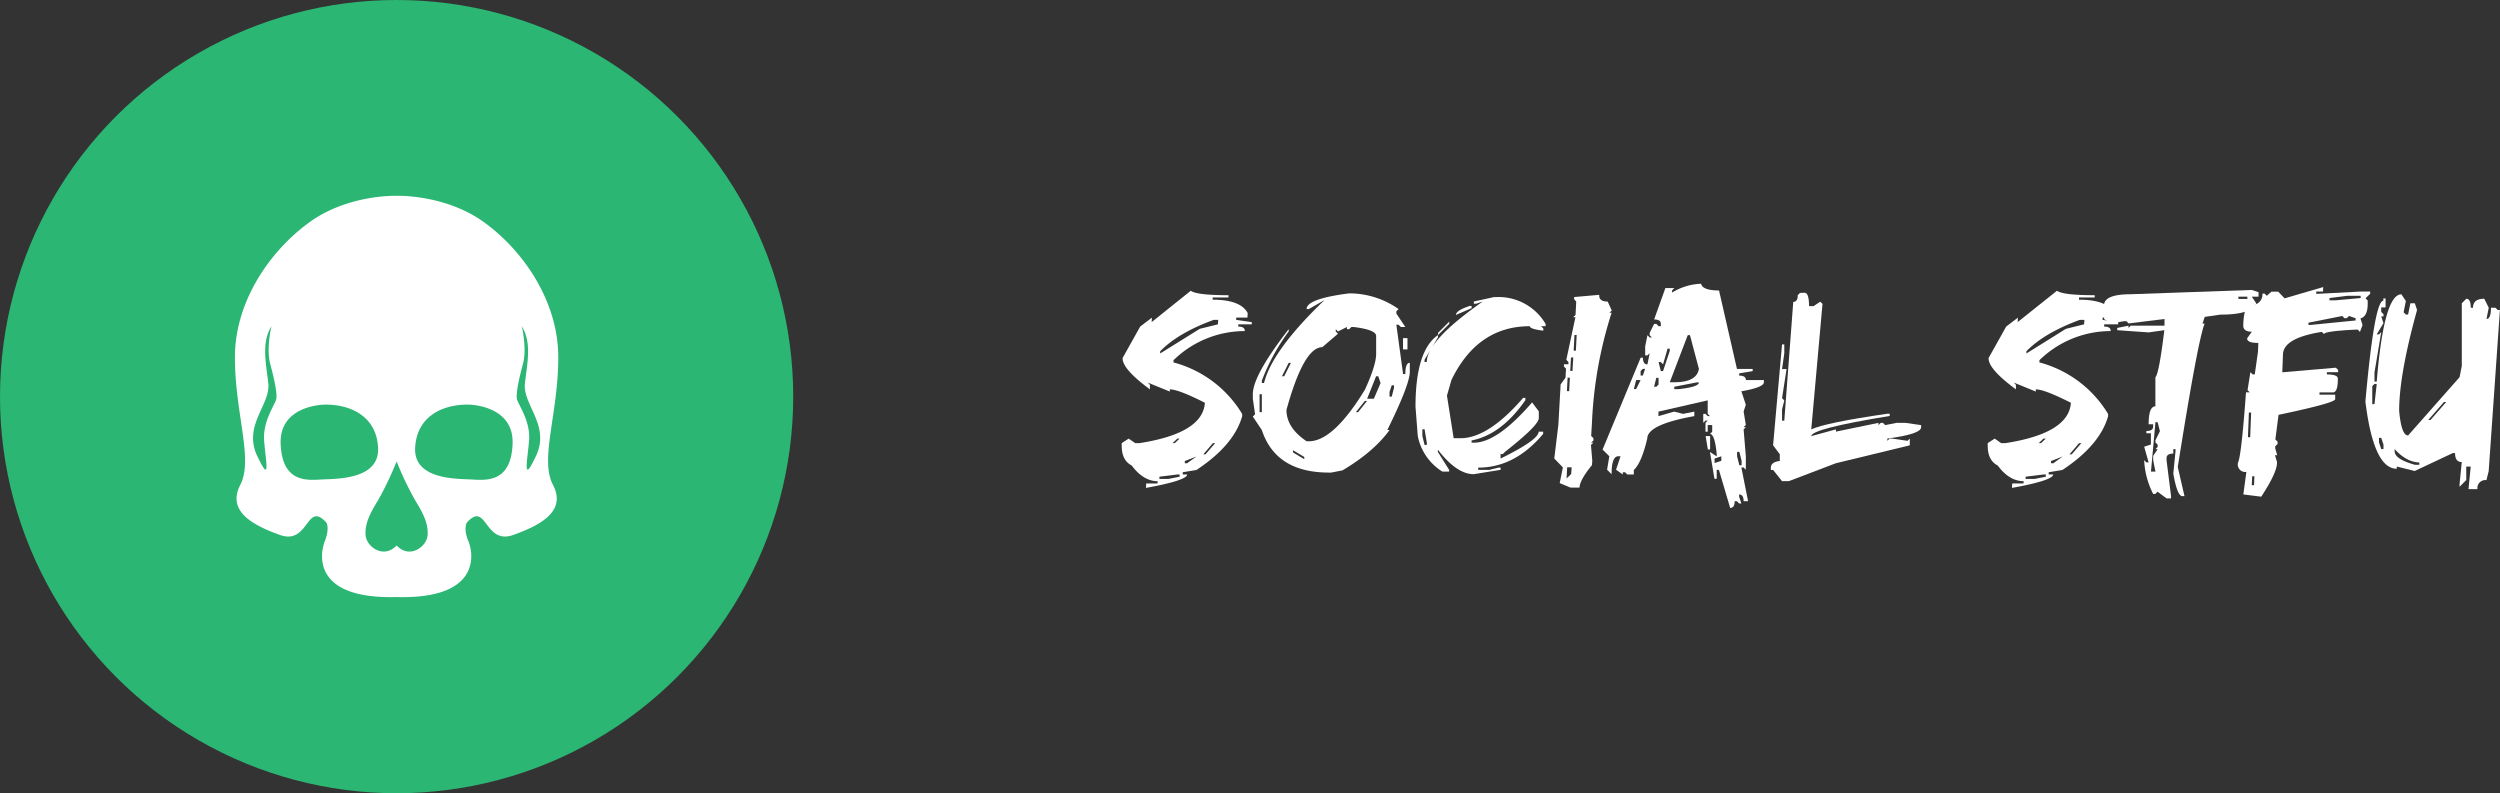 <svg id="Layer_1" data-name="Layer 1" xmlns="http://www.w3.org/2000/svg" viewBox="0 0 666.83 211.58"><rect x="0" y="0" width="666.83" height="211.58" fill="#333333" stroke="none"/><defs><style>.cls-1{fill:#2bb673;}.cls-2,.cls-3{fill:#fff;}.cls-2{fill-rule:evenodd;}</style></defs><circle class="cls-1" cx="105.79" cy="105.79" r="105.79"/><g id="dCWc9hM-acZFBzGBqxmni"><path class="cls-2" d="M131.74,71.44s12.86-.46,23.25,7,19.87,21,19.87,36.07-5,27.16-1.43,34-2.77,10.61-10.58,13.39-7-9.28-12.39-3.28c0,0-1,1.51.44,5s3.14,15.47-19.16,14.84c-22.31.63-20.55-11.3-19.17-14.84s.45-5,.45-5c-5.42-6-4.6,6.06-12.4,3.28s-14.1-6.57-10.57-13.39-1.44-18.95-1.44-34S98.1,86,108.49,78.49,131.74,71.44,131.74,71.44Zm33.38,34.78s1.45,5.94.31,10.11-1.82,7.7-1.63,9.16,3.71,5.87,3.27,11.24-1.89,12.07,1.89,4-3.65-13.64-3-19.26S167.83,110.64,165.12,106.22Zm-33.38,36.07a86.45,86.45,0,0,0,4.94,10.36c2.2,3.54,3.52,6.25,3.33,9.28s-4.72,6.51-8.27,2.78c-3.56,3.73-8.09.25-8.28-2.78s1.13-5.74,3.34-9.28A88.15,88.15,0,0,0,131.74,142.29Zm19.1-15.16s12.27,0,11.83,10.55-7.37,9.6-11.2,9.41-15.23,0-14.79-8.46S144.1,127.07,150.84,127.13ZM98.35,106.22s-1.44,5.94-.31,10.11,1.82,7.7,1.63,9.16S96,131.36,96.4,136.73s1.89,12.07-1.88,4,3.64-13.64,3-19.26S95.65,110.64,98.35,106.22Zm14.29,20.91s-12.27,0-11.83,10.55,7.36,9.6,11.2,9.41,15.23,0,14.79-8.46-7.43-11.56-14.16-11.5" transform="translate(-25.95 -19.21)"/></g><path class="cls-3" d="M343.57,96.76c1.05.8,4.4,1.19,10.05,1.19l0,.6H349.4l0,.6q7.49,0,9.35,3.58l-.07,1.2h-3l0,.6,4.15.6,0,.59h-3.59l0,.6c1.19,0,1.77.4,1.72,1.2a27.2,27.2,0,0,0-19,7.77l0,.59a30.48,30.48,0,0,1,18.32,13.75l0,.6q-2.19,7.72-12.2,14.34l-3.66.6,0,.6h1.19q-.08,1.6-11,3.58l.07-1.19h3l.07-.6c-2.55,0-4.86-1.4-6.93-4.18-1.78-.92-2.67-2.66-2.67-5.24a6.34,6.34,0,0,1,0-.74l1.86-1.2,1.72,1.2h1.2q16.88-2.64,17.4-10.76-7.06-3.58-9.35-3.58l0,.59-5.88-2.39.57.6,0,1.2q-7.46-5.49-7.28-8.37l4.68-8.37,3.13-2.39-.07,1.2Zm-8.37,49.6,0,.6h2.39l3-.6v-.59H340Zm.21-33.46,0,.59,10.55-6.57,4.85-1.2.07-1.19h-1.19Q340.18,108,335.41,112.9Zm3.3,24.5h.6l1.27-1.2H340Zm3.27,4.78v.6h.6l2.5-1.8Zm7.49-4.78-2.56,3h.59l2.57-3Z" transform="translate(-25.95 -19.21)"/><path class="cls-3" d="M385.82,97.46A22.86,22.86,0,0,1,399,101.65l-.6.59v.6l2.4,3.59h-1.2l-.6-.6h-.6l1.8,13.15h.6c0-2,.39-3,1.19-3v2.39q0,3.38-6,15.54h.6q-4.21,5.81-12.55,10.76l-3,.59h-.6q-14.19,0-17.92-11.35l-2.4-3.59.6-.6-.6-4.18v-1.19q0-5,9.57-17.34v.6a54.66,54.66,0,0,0-7.17,13.15v.6h.59q2.19-8.76,16.14-22.12l-4.18,2.4h-.6Q374.47,98.9,385.82,97.46Zm-23.9,26.9v4.78h.6v-4.78Zm7.77-8.37-1.8,3.58h.6l1.79-3.58Zm13.15-8.37-.6-.6v.6l.6.6-4.19,3.59q-4.95,0-9.56,16.73,0,4.78,5.38,8.37h.6q6.54,0,14.94-13.75,3-6.54,3-9.56v-4.78c0-1.1-2-1.9-6-2.39h-.6l-.6.59h-.59v-.59Zm-12,31.68v.59l3,1.8v-.6ZM390,126.15l-2.39,3h.59l2.39-3Zm3-6.58-2.4,6h1.8l1.79-4.18-.6-1.8Zm4.18,2.4-.6,1.79V125h.6l.6-2.39V122Zm3-12.56h1.19v3h-1.19Z" transform="translate(-25.95 -19.21)"/><path class="cls-3" d="M424.46,98.45h.6a14.53,14.53,0,0,1,13.15,7.17v.6H437l.6.59v.6c-2.39-.28-3.59-.68-3.59-1.19q-13.95,0-20.91,14.34l-1.2,4.18,1.79,11.36h1.8q7.44,0,16.73-10.76h.6v.6q-6.36,9.17-14.35,10.76v.59h.6q6.26,0,15.54-10.75l1.79,2.39v1.79q0,1.93-9,9l-.6.6h-.6v1.2q10.17-5,10.16-7.18h1.2v.6q-7.53,9-17.33,9v.59h3l2.39-.59h.59v.59l-7.17,1.16q-4.53,0-9.56-6.53v.59l3,4.78V145h-1.8a14.46,14.46,0,0,1-6.57-9.53l-.6-7.77q0-15,6-19.12v.59l-3.59,6v.6h.6q0-5.7,14.94-16.14l-1.79.6h-.6v-.6Zm-19.12,35.26v1.79l.59,2.39h.6v-.6l-.6-3.58ZM412.51,105v.6l-3,3V108Zm5.38-4.18h.59v.59l-4.18,1.8C414.3,102.43,415.5,101.63,417.89,100.84Z" transform="translate(-25.95 -19.21)"/><path class="cls-3" d="M452.52,97.85c-.1,1.19.65,1.79,2.25,1.79l1.09,2.39-.64.6h.6a111,111,0,0,0-5.24,29.28l-.21,3.59.6.6,0,.6-.63.59h.6l-.63.6.35,4.18-.07,1.2q-3.21,3.87-3.34,6h-2.39l-2.89-1.2.85-4.18-2.29-2.39,1.09-9,.6-10.76,1.3-1.79.14-2.39-.56-.6,0-.59h1.2l0-.6-.56-.6,2.43-11.36h-.6l.63-.59.18-3.59-.56-.6,0-.59Zm-8.55,46-.17,3,1.23-1.2.14-1.79Zm.11-23.91-.18,3.59h.6l.18-3.59Zm.91-5.38-.21,3.59h.6l.21-3.59Zm.92-6-.21,4.18h.59l.21-4.18Z" transform="translate(-25.95 -19.21)"/><path class="cls-3" d="M479.69,94.9q.39,1.78,4.78,1.79l4.78,20.92h4.19v.59l-3.59.6v.6c1.2,0,1.79.4,1.79,1.19h4.79v.6c0,.89-2,1.69-6,2.39l1.19,3.59-.59,1.79.59,3.59-.59.59h.59l-.59.6.59,7.17v3.59l-.59-.6h-.6l1.79,9h-1.19q0-1.8-1.2-1.8v.6l.6,1.79h-.6l-.6-.59h-.59c0,1.19-.4,1.79-1.2,1.79l-3-10.16h-.59v2.39h-.6l-1.2-7.17,1.8,1.19v-.59q-.5-5.38-1.8-5.38l.6-.6v-1.79h-1.2v1.79h-.59V132l.59-.6h-.59l-.6.6v-2.39h.6l.59.6h.6l-.6-.6V126l-13.14,3v1.2l4.18-1.2,2.39.6,3-.6v1.2q-12.56,2.25-12.55,6c-1.06,4.39-2.25,7.17-3.59,8.37v1.2H460l-.6-.6h-.6v.6L457,144.5l1.2-3.59h-.6c-1.2,0-1.79,1.6-1.79,4.79l-1.2-1.2.6-3.59-1.8-1.79,10.16-24.5h.6c0,1.19.4,1.79,1.2,1.79l.6-3-.6.6h-.6v-2.39l.6-3,.6.6h.59l-.59-.6V108l1.19-2.39h.6l.6.6h.59v-.6c0-.79-.59-1.19-1.79-1.19l3-8.37h2.39l-.6.6v.6A15.66,15.66,0,0,1,479.69,94.9Zm-17.33,25.69-.6,2.39h.6l1.19-2.39Zm1.79-3-.6.59v1.2h.6l.6-1.79Zm3.59,2.39-.6,2.39h.6l.6-.6V120Zm3-7.77-1.2,4.18-.6-.6h-.59l.59,2.39h.6l1.79-5.38v-.59Zm5.38-3.59-4.79,12.55h1.2c4,0,6.18-1.19,6.57-3.58l-2.39-9Zm-3.59,13.75V123h1.19q5.39-.58,5.38-1.79h-.59Zm8.37,13.15h1.19v3.58h-.6Zm2.39,6v1.2l1.79-.6v-1.2Zm6-1.79v1.19l.6,2.39h.6v-1.19l-.6-2.39Z" transform="translate(-25.95 -19.21)"/><path class="cls-3" d="M507.29,97.29c.8,0,1.19,1.19,1.19,3.58h1.2l1.79-1.19.6.59-3,33.47q3.8-1.78,20.32-4.18h.6v.6q-20.93,3.41-20.92,5.38l6.58-1.8v.6L527,132v.6l.6-.6h.6l.59.6,3-.6h2.39l4.19.6v.59q0,1.8-9,3v.6l.6-.6h.6l4.18.6.6-.6v1.8l-19.72,4.78-12.55,4.78h-1.8l-2.39-3h-.6v-.6c0-1,.8-1.6,2.39-1.79v-1.79l-1.79-2.39,2.39-26.9h.6v2.39l-.6,4.19h1.2l-1.2,7.77.6.59-.6,2.39v3h.6l2.39-31.67q1.2,0,1.2-1.8l.59-.59Z" transform="translate(-25.95 -19.21)"/><path class="cls-3" d="M574.61,96.76c1.06.8,4.41,1.19,10.06,1.19l0,.6h-4.18l0,.6c5,0,8.11,1.19,9.36,3.58l-.07,1.2h-3l0,.6,4.15.6,0,.59H587.2l0,.6c1.2,0,1.77.4,1.73,1.2a27.2,27.2,0,0,0-19,7.77l0,.59a30.5,30.5,0,0,1,18.32,13.75l0,.6q-2.18,7.72-12.2,14.34l-3.65.6,0,.6h1.2q-.07,1.6-11,3.58l.07-1.19h3l.07-.6c-2.56,0-4.87-1.4-6.93-4.18-1.78-.92-2.67-2.66-2.67-5.24a6.34,6.34,0,0,1,0-.74l1.86-1.2,1.72,1.2h1.2q16.88-2.64,17.4-10.76-7.07-3.58-9.35-3.58l0,.59-5.87-2.39.56.6,0,1.2q-7.46-5.49-7.28-8.37l4.68-8.37,3.13-2.39-.07,1.2Zm-8.36,49.6,0,.6h2.39l3-.6v-.59H571Zm.21-33.46,0,.59L577,106.92l4.85-1.2.07-1.19H580.7Q571.23,108,566.46,112.9Zm3.3,24.5h.6l1.26-1.2H571Zm3.27,4.78v.6h.6l2.49-1.8Zm7.49-4.78-2.57,3h.6l2.57-3Z" transform="translate(-25.95 -19.21)"/><path class="cls-3" d="M626.57,96.55l1.8.6v1.19h-1.8l1.2,1.79q-1.31,3-9.56,3l-4.19.6-.59,1.79H614q-1.78,4.26-7.17,38.25l1.79,7.77h-.59q-1.34,0-2.39-6l.59-6V139h-.59v1.2c-1.2,0-1.8.4-1.8,1.19v.6l1.2,9.56v.6h-1.2l-2.39-1.79-.59.59h-.6a21.87,21.87,0,0,1-2.39-9l.59.6h.6l-1.19-4.19,1.79-.59v-3h-1.2v-.6q1.8,0,1.8-1.2v-.59h-1.2q0-4.78,1.8-4.79v-7.76q.95-.85,2.39-12.55l-4.19.59-8.37-.59v-.6l3-.6v.6l.6-.6h9v-1.79l-9.57,1.19-.59-.6h-.6l-3.59.6-1.79-1.19.6-3-.6-.6q0-3,7.17-3Zm-25.69,35.26L599.68,145h1.2l-.6-3v-1.2l1.19-1.79h-.59l.59-.6v-.59l-.59-.6v-.6l1.19-2.39-.6-2.39ZM623,98.34v.6h2.39v-.6Z" transform="translate(-25.95 -19.21)"/><path class="cls-3" d="M645.63,95.77l-.07,1.2h-1.79l0,.6h.6l11.39-.6h2.39l0,.6-1.23,1.19.57.6,0,1.2c-.07,2.06-.71,3.25-1.93,3.58l.56,1.79-.7,1.8-.57-.6h-.59q-8.37.42-8.41,1.19l-.59-.59q-10.23,1.62-10.37,6l-.18,4.78L649,117.29l.6.6,0,.59h-3l0,.6c2,0,3,.4,2.92,1.2v.6c-.07,2-.51,3-1.31,3h-3.58l0,.6h4.19l0,1.2q0,1-15.11,4.18l-.85,6.57.6.6v.6l-.63.6,0,.59.53,1.8h-.6l.53,1.79q.21,2.54-4.19,9.28l-4.78-.6.81-6a2,2,0,0,1-2.28-2.22v-.17q.92-1.52,2.18-18.85H626l-.56-.59.77-4.79.57.6h.59l.85-6,.1-2.39c-2,0-3-.4-3-1.2l1.27-1.79c-1.59,0-2.36-.6-2.29-1.8q.18-5.37,2-5.37a2.75,2.75,0,0,0,3.1-3H630l.57.59L631.81,97h1.8l1.72,1.79ZM625.8,129.24l-.25,6.58h.6l.25-6.58Zm.88,17-.11,2.39h.6l.11-2.39Zm15-40.95v.59h.59l12-1.19,0-.6-1.76-.6-.63.6h-.6l-.56-.6Zm5.62-6.58,0,.6H649l6.61-.6v-.6h-3.59Z" transform="translate(-25.95 -19.21)"/><path class="cls-3" d="M666.48,97.71l1.19,1.79-.6,3,.6.6h.6l.6-3h1.19l.6,1.79q-4.78,17.24-4.78,26.9c.4,4.38,1.19,6.57,2.39,6.57L682,119.82l.59-3V100.1l1.2-1.2c.8,0,1.19.8,1.19,2.39h.6c0-1.59,1-2.39,3-2.39l1.2,2.39-.6,3c.79,0,1.19-1,1.19-3h1.2l.6.6h.59l-3,43-.6,2.39a2.11,2.11,0,0,0-2.39,2.39h-2.39l.59-6h-1.19v3.58l-1.79,1.8v-.6l.59-6c-1.19,0-1.79-.79-1.79-2.39h-.6l-10.16,4.78-4.78-1.19v.59q-6.18,0-8.37-17.93,2.4-26.88,4.79-26.89v-.6h.59v2.39H661.1v1.2l.6.6v.59h-.6l.6,1.8-1.8,3h.6l.6-.6-1.8,10.76V121h.6Q661.81,97.71,666.48,97.71Zm-7.18,23.9-.59.6V127h.59l.6-5.38ZM660.5,136v1.19l.6,1.8h.6v-1.2l-.6-1.79Zm4.18,3v.59c0,1.39,1.8,2.58,5.38,3.59h1.2v-.6C669,142.51,666.77,141.31,664.68,139Zm13.15-12.56-4.18,4.79h.6l4.18-4.79Z" transform="translate(-25.95 -19.21)"/></svg>